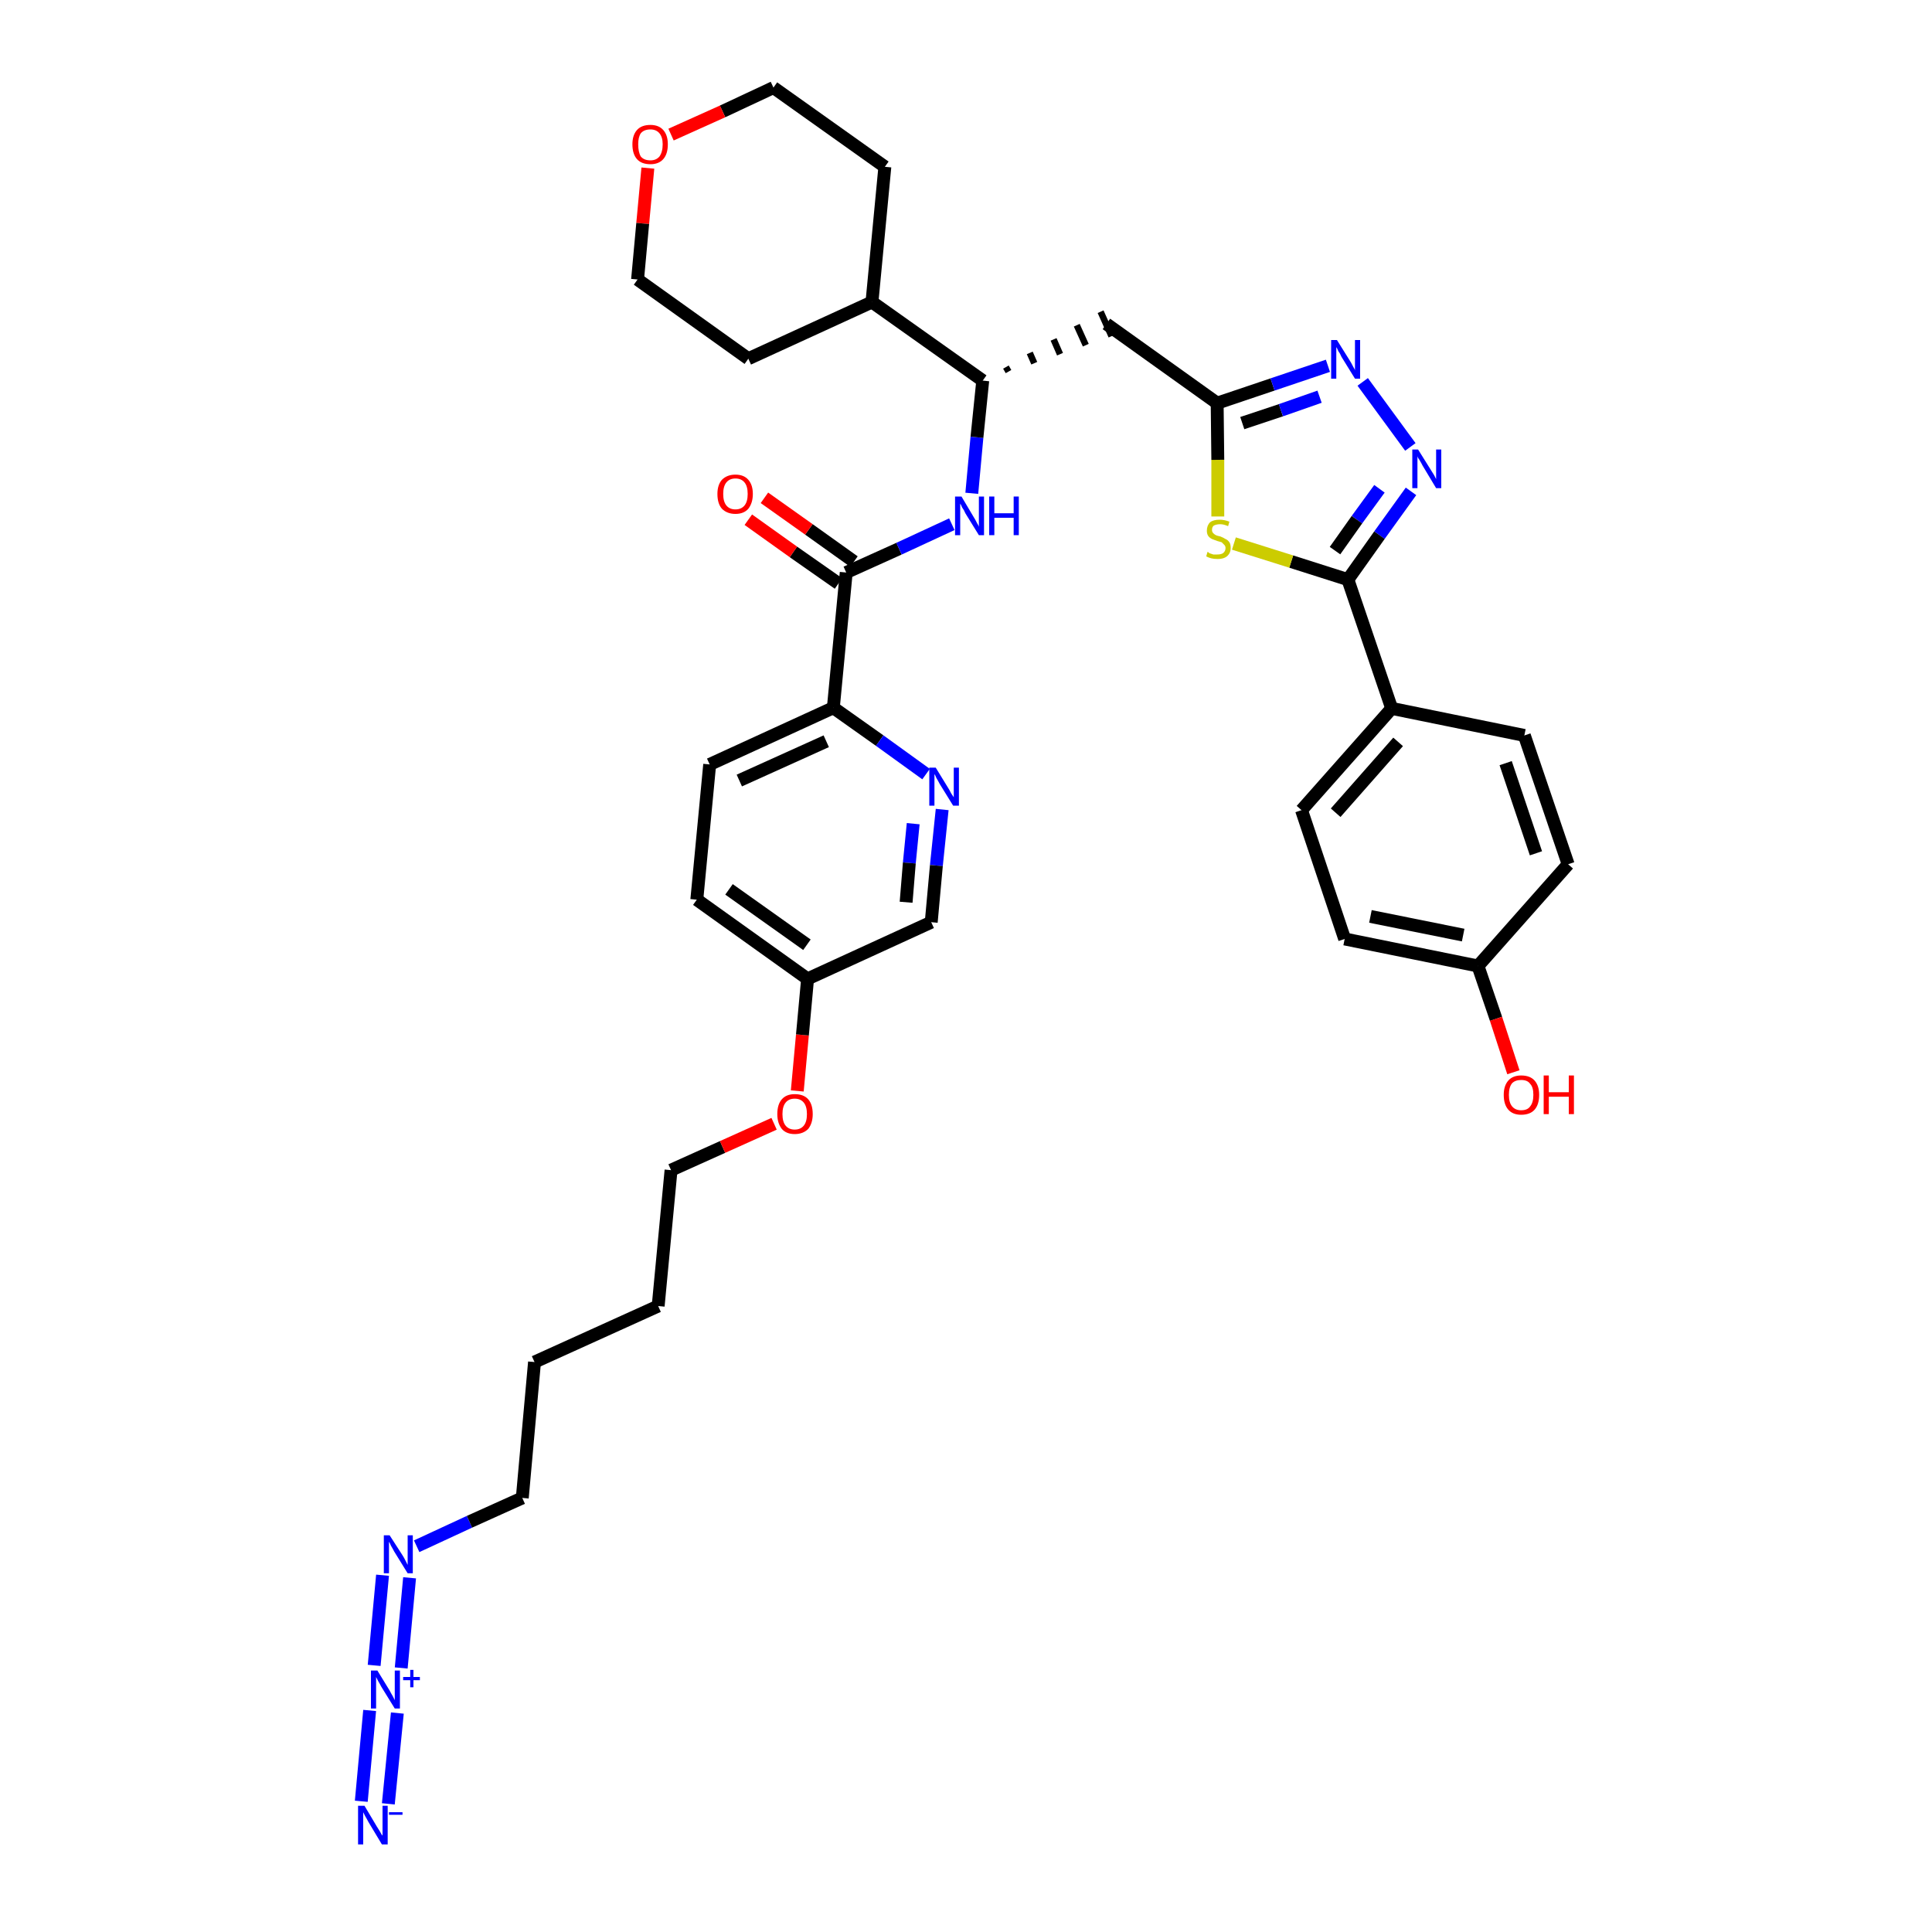 <?xml version='1.0' encoding='iso-8859-1'?>
<svg version='1.1' baseProfile='full'
              xmlns='http://www.w3.org/2000/svg'
                      xmlns:rdkit='http://www.rdkit.org/xml'
                      xmlns:xlink='http://www.w3.org/1999/xlink'
                  xml:space='preserve'
width='300px' height='300px' viewBox='0 0 300 300'>
<!-- END OF HEADER -->
<path class='bond-0 atom-0 atom-1' d='M 60.3,280.1 L 61.7,266.0' style='fill:none;fill-rule:evenodd;stroke:#0000FF;stroke-width:2.0px;stroke-linecap:butt;stroke-linejoin:miter;stroke-opacity:1' />
<path class='bond-0 atom-0 atom-1' d='M 56.1,279.7 L 57.4,265.6' style='fill:none;fill-rule:evenodd;stroke:#0000FF;stroke-width:2.0px;stroke-linecap:butt;stroke-linejoin:miter;stroke-opacity:1' />
<path class='bond-1 atom-1 atom-2' d='M 62.3,259.0 L 63.6,245.0' style='fill:none;fill-rule:evenodd;stroke:#0000FF;stroke-width:2.0px;stroke-linecap:butt;stroke-linejoin:miter;stroke-opacity:1' />
<path class='bond-1 atom-1 atom-2' d='M 58.1,258.6 L 59.4,244.6' style='fill:none;fill-rule:evenodd;stroke:#0000FF;stroke-width:2.0px;stroke-linecap:butt;stroke-linejoin:miter;stroke-opacity:1' />
<path class='bond-2 atom-2 atom-3' d='M 64.7,240.1 L 72.9,236.3' style='fill:none;fill-rule:evenodd;stroke:#0000FF;stroke-width:2.0px;stroke-linecap:butt;stroke-linejoin:miter;stroke-opacity:1' />
<path class='bond-2 atom-2 atom-3' d='M 72.9,236.3 L 81.1,232.6' style='fill:none;fill-rule:evenodd;stroke:#000000;stroke-width:2.0px;stroke-linecap:butt;stroke-linejoin:miter;stroke-opacity:1' />
<path class='bond-3 atom-3 atom-4' d='M 81.1,232.6 L 83.0,211.5' style='fill:none;fill-rule:evenodd;stroke:#000000;stroke-width:2.0px;stroke-linecap:butt;stroke-linejoin:miter;stroke-opacity:1' />
<path class='bond-4 atom-4 atom-5' d='M 83.0,211.5 L 102.2,202.8' style='fill:none;fill-rule:evenodd;stroke:#000000;stroke-width:2.0px;stroke-linecap:butt;stroke-linejoin:miter;stroke-opacity:1' />
<path class='bond-5 atom-5 atom-6' d='M 102.2,202.8 L 104.2,181.7' style='fill:none;fill-rule:evenodd;stroke:#000000;stroke-width:2.0px;stroke-linecap:butt;stroke-linejoin:miter;stroke-opacity:1' />
<path class='bond-6 atom-6 atom-7' d='M 104.2,181.7 L 112.2,178.1' style='fill:none;fill-rule:evenodd;stroke:#000000;stroke-width:2.0px;stroke-linecap:butt;stroke-linejoin:miter;stroke-opacity:1' />
<path class='bond-6 atom-6 atom-7' d='M 112.2,178.1 L 120.2,174.5' style='fill:none;fill-rule:evenodd;stroke:#FF0000;stroke-width:2.0px;stroke-linecap:butt;stroke-linejoin:miter;stroke-opacity:1' />
<path class='bond-7 atom-7 atom-8' d='M 123.8,169.4 L 124.6,160.7' style='fill:none;fill-rule:evenodd;stroke:#FF0000;stroke-width:2.0px;stroke-linecap:butt;stroke-linejoin:miter;stroke-opacity:1' />
<path class='bond-7 atom-7 atom-8' d='M 124.6,160.7 L 125.4,152.0' style='fill:none;fill-rule:evenodd;stroke:#000000;stroke-width:2.0px;stroke-linecap:butt;stroke-linejoin:miter;stroke-opacity:1' />
<path class='bond-8 atom-8 atom-9' d='M 125.4,152.0 L 108.2,139.7' style='fill:none;fill-rule:evenodd;stroke:#000000;stroke-width:2.0px;stroke-linecap:butt;stroke-linejoin:miter;stroke-opacity:1' />
<path class='bond-8 atom-8 atom-9' d='M 125.3,146.7 L 113.2,138.1' style='fill:none;fill-rule:evenodd;stroke:#000000;stroke-width:2.0px;stroke-linecap:butt;stroke-linejoin:miter;stroke-opacity:1' />
<path class='bond-36 atom-36 atom-8' d='M 144.6,143.2 L 125.4,152.0' style='fill:none;fill-rule:evenodd;stroke:#000000;stroke-width:2.0px;stroke-linecap:butt;stroke-linejoin:miter;stroke-opacity:1' />
<path class='bond-9 atom-9 atom-10' d='M 108.2,139.7 L 110.2,118.7' style='fill:none;fill-rule:evenodd;stroke:#000000;stroke-width:2.0px;stroke-linecap:butt;stroke-linejoin:miter;stroke-opacity:1' />
<path class='bond-10 atom-10 atom-11' d='M 110.2,118.7 L 129.4,109.9' style='fill:none;fill-rule:evenodd;stroke:#000000;stroke-width:2.0px;stroke-linecap:butt;stroke-linejoin:miter;stroke-opacity:1' />
<path class='bond-10 atom-10 atom-11' d='M 114.8,121.2 L 128.3,115.1' style='fill:none;fill-rule:evenodd;stroke:#000000;stroke-width:2.0px;stroke-linecap:butt;stroke-linejoin:miter;stroke-opacity:1' />
<path class='bond-11 atom-11 atom-12' d='M 129.4,109.9 L 131.4,88.9' style='fill:none;fill-rule:evenodd;stroke:#000000;stroke-width:2.0px;stroke-linecap:butt;stroke-linejoin:miter;stroke-opacity:1' />
<path class='bond-34 atom-11 atom-35' d='M 129.4,109.9 L 136.6,115.0' style='fill:none;fill-rule:evenodd;stroke:#000000;stroke-width:2.0px;stroke-linecap:butt;stroke-linejoin:miter;stroke-opacity:1' />
<path class='bond-34 atom-11 atom-35' d='M 136.6,115.0 L 143.8,120.2' style='fill:none;fill-rule:evenodd;stroke:#0000FF;stroke-width:2.0px;stroke-linecap:butt;stroke-linejoin:miter;stroke-opacity:1' />
<path class='bond-12 atom-12 atom-13' d='M 132.6,87.2 L 125.6,82.2' style='fill:none;fill-rule:evenodd;stroke:#000000;stroke-width:2.0px;stroke-linecap:butt;stroke-linejoin:miter;stroke-opacity:1' />
<path class='bond-12 atom-12 atom-13' d='M 125.6,82.2 L 118.7,77.3' style='fill:none;fill-rule:evenodd;stroke:#FF0000;stroke-width:2.0px;stroke-linecap:butt;stroke-linejoin:miter;stroke-opacity:1' />
<path class='bond-12 atom-12 atom-13' d='M 130.2,90.6 L 123.2,85.7' style='fill:none;fill-rule:evenodd;stroke:#000000;stroke-width:2.0px;stroke-linecap:butt;stroke-linejoin:miter;stroke-opacity:1' />
<path class='bond-12 atom-12 atom-13' d='M 123.2,85.7 L 116.2,80.7' style='fill:none;fill-rule:evenodd;stroke:#FF0000;stroke-width:2.0px;stroke-linecap:butt;stroke-linejoin:miter;stroke-opacity:1' />
<path class='bond-13 atom-12 atom-14' d='M 131.4,88.9 L 139.6,85.2' style='fill:none;fill-rule:evenodd;stroke:#000000;stroke-width:2.0px;stroke-linecap:butt;stroke-linejoin:miter;stroke-opacity:1' />
<path class='bond-13 atom-12 atom-14' d='M 139.6,85.2 L 147.8,81.4' style='fill:none;fill-rule:evenodd;stroke:#0000FF;stroke-width:2.0px;stroke-linecap:butt;stroke-linejoin:miter;stroke-opacity:1' />
<path class='bond-14 atom-14 atom-15' d='M 150.9,76.6 L 151.7,67.9' style='fill:none;fill-rule:evenodd;stroke:#0000FF;stroke-width:2.0px;stroke-linecap:butt;stroke-linejoin:miter;stroke-opacity:1' />
<path class='bond-14 atom-14 atom-15' d='M 151.7,67.9 L 152.6,59.1' style='fill:none;fill-rule:evenodd;stroke:#000000;stroke-width:2.0px;stroke-linecap:butt;stroke-linejoin:miter;stroke-opacity:1' />
<path class='bond-15 atom-15 atom-16' d='M 156.6,57.7 L 156.2,57.0' style='fill:none;fill-rule:evenodd;stroke:#000000;stroke-width:1.0px;stroke-linecap:butt;stroke-linejoin:miter;stroke-opacity:1' />
<path class='bond-15 atom-15 atom-16' d='M 160.6,56.4 L 159.9,54.8' style='fill:none;fill-rule:evenodd;stroke:#000000;stroke-width:1.0px;stroke-linecap:butt;stroke-linejoin:miter;stroke-opacity:1' />
<path class='bond-15 atom-15 atom-16' d='M 164.6,55.0 L 163.6,52.7' style='fill:none;fill-rule:evenodd;stroke:#000000;stroke-width:1.0px;stroke-linecap:butt;stroke-linejoin:miter;stroke-opacity:1' />
<path class='bond-15 atom-15 atom-16' d='M 168.6,53.6 L 167.2,50.5' style='fill:none;fill-rule:evenodd;stroke:#000000;stroke-width:1.0px;stroke-linecap:butt;stroke-linejoin:miter;stroke-opacity:1' />
<path class='bond-15 atom-15 atom-16' d='M 172.6,52.2 L 170.9,48.4' style='fill:none;fill-rule:evenodd;stroke:#000000;stroke-width:1.0px;stroke-linecap:butt;stroke-linejoin:miter;stroke-opacity:1' />
<path class='bond-28 atom-15 atom-29' d='M 152.6,59.1 L 135.4,46.9' style='fill:none;fill-rule:evenodd;stroke:#000000;stroke-width:2.0px;stroke-linecap:butt;stroke-linejoin:miter;stroke-opacity:1' />
<path class='bond-16 atom-16 atom-17' d='M 171.8,50.3 L 189.0,62.6' style='fill:none;fill-rule:evenodd;stroke:#000000;stroke-width:2.0px;stroke-linecap:butt;stroke-linejoin:miter;stroke-opacity:1' />
<path class='bond-17 atom-17 atom-18' d='M 189.0,62.6 L 197.6,59.7' style='fill:none;fill-rule:evenodd;stroke:#000000;stroke-width:2.0px;stroke-linecap:butt;stroke-linejoin:miter;stroke-opacity:1' />
<path class='bond-17 atom-17 atom-18' d='M 197.6,59.7 L 206.2,56.8' style='fill:none;fill-rule:evenodd;stroke:#0000FF;stroke-width:2.0px;stroke-linecap:butt;stroke-linejoin:miter;stroke-opacity:1' />
<path class='bond-17 atom-17 atom-18' d='M 192.9,65.7 L 198.9,63.7' style='fill:none;fill-rule:evenodd;stroke:#000000;stroke-width:2.0px;stroke-linecap:butt;stroke-linejoin:miter;stroke-opacity:1' />
<path class='bond-17 atom-17 atom-18' d='M 198.9,63.7 L 204.9,61.6' style='fill:none;fill-rule:evenodd;stroke:#0000FF;stroke-width:2.0px;stroke-linecap:butt;stroke-linejoin:miter;stroke-opacity:1' />
<path class='bond-37 atom-28 atom-17' d='M 189.1,80.2 L 189.1,71.4' style='fill:none;fill-rule:evenodd;stroke:#CCCC00;stroke-width:2.0px;stroke-linecap:butt;stroke-linejoin:miter;stroke-opacity:1' />
<path class='bond-37 atom-28 atom-17' d='M 189.1,71.4 L 189.0,62.6' style='fill:none;fill-rule:evenodd;stroke:#000000;stroke-width:2.0px;stroke-linecap:butt;stroke-linejoin:miter;stroke-opacity:1' />
<path class='bond-18 atom-18 atom-19' d='M 211.6,59.3 L 219.0,69.4' style='fill:none;fill-rule:evenodd;stroke:#0000FF;stroke-width:2.0px;stroke-linecap:butt;stroke-linejoin:miter;stroke-opacity:1' />
<path class='bond-19 atom-19 atom-20' d='M 219.1,76.3 L 214.2,83.1' style='fill:none;fill-rule:evenodd;stroke:#0000FF;stroke-width:2.0px;stroke-linecap:butt;stroke-linejoin:miter;stroke-opacity:1' />
<path class='bond-19 atom-19 atom-20' d='M 214.2,83.1 L 209.3,90.0' style='fill:none;fill-rule:evenodd;stroke:#000000;stroke-width:2.0px;stroke-linecap:butt;stroke-linejoin:miter;stroke-opacity:1' />
<path class='bond-19 atom-19 atom-20' d='M 214.2,75.9 L 210.7,80.7' style='fill:none;fill-rule:evenodd;stroke:#0000FF;stroke-width:2.0px;stroke-linecap:butt;stroke-linejoin:miter;stroke-opacity:1' />
<path class='bond-19 atom-19 atom-20' d='M 210.7,80.7 L 207.3,85.5' style='fill:none;fill-rule:evenodd;stroke:#000000;stroke-width:2.0px;stroke-linecap:butt;stroke-linejoin:miter;stroke-opacity:1' />
<path class='bond-20 atom-20 atom-21' d='M 209.3,90.0 L 216.1,110.0' style='fill:none;fill-rule:evenodd;stroke:#000000;stroke-width:2.0px;stroke-linecap:butt;stroke-linejoin:miter;stroke-opacity:1' />
<path class='bond-27 atom-20 atom-28' d='M 209.3,90.0 L 200.5,87.2' style='fill:none;fill-rule:evenodd;stroke:#000000;stroke-width:2.0px;stroke-linecap:butt;stroke-linejoin:miter;stroke-opacity:1' />
<path class='bond-27 atom-20 atom-28' d='M 200.5,87.2 L 191.6,84.4' style='fill:none;fill-rule:evenodd;stroke:#CCCC00;stroke-width:2.0px;stroke-linecap:butt;stroke-linejoin:miter;stroke-opacity:1' />
<path class='bond-21 atom-21 atom-22' d='M 216.1,110.0 L 202.1,125.8' style='fill:none;fill-rule:evenodd;stroke:#000000;stroke-width:2.0px;stroke-linecap:butt;stroke-linejoin:miter;stroke-opacity:1' />
<path class='bond-21 atom-21 atom-22' d='M 217.1,115.2 L 207.4,126.2' style='fill:none;fill-rule:evenodd;stroke:#000000;stroke-width:2.0px;stroke-linecap:butt;stroke-linejoin:miter;stroke-opacity:1' />
<path class='bond-39 atom-27 atom-21' d='M 236.7,114.2 L 216.1,110.0' style='fill:none;fill-rule:evenodd;stroke:#000000;stroke-width:2.0px;stroke-linecap:butt;stroke-linejoin:miter;stroke-opacity:1' />
<path class='bond-22 atom-22 atom-23' d='M 202.1,125.8 L 208.8,145.8' style='fill:none;fill-rule:evenodd;stroke:#000000;stroke-width:2.0px;stroke-linecap:butt;stroke-linejoin:miter;stroke-opacity:1' />
<path class='bond-23 atom-23 atom-24' d='M 208.8,145.8 L 229.5,150.0' style='fill:none;fill-rule:evenodd;stroke:#000000;stroke-width:2.0px;stroke-linecap:butt;stroke-linejoin:miter;stroke-opacity:1' />
<path class='bond-23 atom-23 atom-24' d='M 212.8,142.3 L 227.2,145.2' style='fill:none;fill-rule:evenodd;stroke:#000000;stroke-width:2.0px;stroke-linecap:butt;stroke-linejoin:miter;stroke-opacity:1' />
<path class='bond-24 atom-24 atom-25' d='M 229.5,150.0 L 232.3,158.2' style='fill:none;fill-rule:evenodd;stroke:#000000;stroke-width:2.0px;stroke-linecap:butt;stroke-linejoin:miter;stroke-opacity:1' />
<path class='bond-24 atom-24 atom-25' d='M 232.3,158.2 L 235.0,166.5' style='fill:none;fill-rule:evenodd;stroke:#FF0000;stroke-width:2.0px;stroke-linecap:butt;stroke-linejoin:miter;stroke-opacity:1' />
<path class='bond-25 atom-24 atom-26' d='M 229.5,150.0 L 243.5,134.2' style='fill:none;fill-rule:evenodd;stroke:#000000;stroke-width:2.0px;stroke-linecap:butt;stroke-linejoin:miter;stroke-opacity:1' />
<path class='bond-26 atom-26 atom-27' d='M 243.5,134.2 L 236.7,114.2' style='fill:none;fill-rule:evenodd;stroke:#000000;stroke-width:2.0px;stroke-linecap:butt;stroke-linejoin:miter;stroke-opacity:1' />
<path class='bond-26 atom-26 atom-27' d='M 238.5,132.5 L 233.8,118.5' style='fill:none;fill-rule:evenodd;stroke:#000000;stroke-width:2.0px;stroke-linecap:butt;stroke-linejoin:miter;stroke-opacity:1' />
<path class='bond-29 atom-29 atom-30' d='M 135.4,46.9 L 137.4,25.9' style='fill:none;fill-rule:evenodd;stroke:#000000;stroke-width:2.0px;stroke-linecap:butt;stroke-linejoin:miter;stroke-opacity:1' />
<path class='bond-38 atom-34 atom-29' d='M 116.2,55.7 L 135.4,46.9' style='fill:none;fill-rule:evenodd;stroke:#000000;stroke-width:2.0px;stroke-linecap:butt;stroke-linejoin:miter;stroke-opacity:1' />
<path class='bond-30 atom-30 atom-31' d='M 137.4,25.9 L 120.1,13.6' style='fill:none;fill-rule:evenodd;stroke:#000000;stroke-width:2.0px;stroke-linecap:butt;stroke-linejoin:miter;stroke-opacity:1' />
<path class='bond-31 atom-31 atom-32' d='M 120.1,13.6 L 112.2,17.3' style='fill:none;fill-rule:evenodd;stroke:#000000;stroke-width:2.0px;stroke-linecap:butt;stroke-linejoin:miter;stroke-opacity:1' />
<path class='bond-31 atom-31 atom-32' d='M 112.2,17.3 L 104.2,20.9' style='fill:none;fill-rule:evenodd;stroke:#FF0000;stroke-width:2.0px;stroke-linecap:butt;stroke-linejoin:miter;stroke-opacity:1' />
<path class='bond-32 atom-32 atom-33' d='M 100.6,26.1 L 99.8,34.7' style='fill:none;fill-rule:evenodd;stroke:#FF0000;stroke-width:2.0px;stroke-linecap:butt;stroke-linejoin:miter;stroke-opacity:1' />
<path class='bond-32 atom-32 atom-33' d='M 99.8,34.7 L 99.0,43.4' style='fill:none;fill-rule:evenodd;stroke:#000000;stroke-width:2.0px;stroke-linecap:butt;stroke-linejoin:miter;stroke-opacity:1' />
<path class='bond-33 atom-33 atom-34' d='M 99.0,43.4 L 116.2,55.7' style='fill:none;fill-rule:evenodd;stroke:#000000;stroke-width:2.0px;stroke-linecap:butt;stroke-linejoin:miter;stroke-opacity:1' />
<path class='bond-35 atom-35 atom-36' d='M 146.3,125.7 L 145.4,134.4' style='fill:none;fill-rule:evenodd;stroke:#0000FF;stroke-width:2.0px;stroke-linecap:butt;stroke-linejoin:miter;stroke-opacity:1' />
<path class='bond-35 atom-35 atom-36' d='M 145.4,134.4 L 144.6,143.2' style='fill:none;fill-rule:evenodd;stroke:#000000;stroke-width:2.0px;stroke-linecap:butt;stroke-linejoin:miter;stroke-opacity:1' />
<path class='bond-35 atom-35 atom-36' d='M 141.8,127.9 L 141.2,134.0' style='fill:none;fill-rule:evenodd;stroke:#0000FF;stroke-width:2.0px;stroke-linecap:butt;stroke-linejoin:miter;stroke-opacity:1' />
<path class='bond-35 atom-35 atom-36' d='M 141.2,134.0 L 140.7,140.1' style='fill:none;fill-rule:evenodd;stroke:#000000;stroke-width:2.0px;stroke-linecap:butt;stroke-linejoin:miter;stroke-opacity:1' />
<path  class='atom-0' d='M 56.6 280.4
L 58.5 283.6
Q 58.7 283.9, 59.0 284.4
Q 59.3 285.0, 59.4 285.0
L 59.4 280.4
L 60.2 280.4
L 60.2 286.4
L 59.3 286.4
L 57.2 282.9
Q 57.0 282.5, 56.7 282.0
Q 56.5 281.6, 56.4 281.4
L 56.4 286.4
L 55.6 286.4
L 55.6 280.4
L 56.6 280.4
' fill='#0000FF'/>
<path  class='atom-0' d='M 60.4 281.4
L 62.5 281.4
L 62.5 281.8
L 60.4 281.8
L 60.4 281.4
' fill='#0000FF'/>
<path  class='atom-1' d='M 58.6 259.4
L 60.5 262.5
Q 60.7 262.9, 61.0 263.4
Q 61.3 264.0, 61.3 264.0
L 61.3 259.4
L 62.1 259.4
L 62.1 265.3
L 61.3 265.3
L 59.2 261.9
Q 59.0 261.5, 58.7 261.0
Q 58.5 260.6, 58.4 260.4
L 58.4 265.3
L 57.6 265.3
L 57.6 259.4
L 58.6 259.4
' fill='#0000FF'/>
<path  class='atom-1' d='M 62.6 260.4
L 63.7 260.4
L 63.7 259.3
L 64.2 259.3
L 64.2 260.4
L 65.2 260.4
L 65.2 260.9
L 64.2 260.9
L 64.2 262.0
L 63.7 262.0
L 63.7 260.9
L 62.6 260.9
L 62.6 260.4
' fill='#0000FF'/>
<path  class='atom-2' d='M 60.5 238.4
L 62.5 241.5
Q 62.7 241.8, 63.0 242.4
Q 63.3 243.0, 63.3 243.0
L 63.3 238.4
L 64.1 238.4
L 64.1 244.3
L 63.3 244.3
L 61.2 240.9
Q 61.0 240.5, 60.7 240.0
Q 60.5 239.5, 60.4 239.4
L 60.4 244.3
L 59.6 244.3
L 59.6 238.4
L 60.5 238.4
' fill='#0000FF'/>
<path  class='atom-7' d='M 120.7 173.0
Q 120.7 171.5, 121.4 170.7
Q 122.1 169.9, 123.4 169.9
Q 124.8 169.9, 125.5 170.7
Q 126.2 171.5, 126.2 173.0
Q 126.2 174.4, 125.5 175.3
Q 124.7 176.1, 123.4 176.1
Q 122.1 176.1, 121.4 175.3
Q 120.7 174.4, 120.7 173.0
M 123.4 175.4
Q 124.3 175.4, 124.8 174.8
Q 125.3 174.2, 125.3 173.0
Q 125.3 171.8, 124.8 171.2
Q 124.3 170.6, 123.4 170.6
Q 122.5 170.6, 122.0 171.2
Q 121.5 171.8, 121.5 173.0
Q 121.5 174.2, 122.0 174.8
Q 122.5 175.4, 123.4 175.4
' fill='#FF0000'/>
<path  class='atom-13' d='M 111.4 76.7
Q 111.4 75.3, 112.1 74.5
Q 112.9 73.7, 114.2 73.7
Q 115.5 73.7, 116.2 74.5
Q 116.9 75.3, 116.9 76.7
Q 116.9 78.1, 116.2 79.0
Q 115.5 79.8, 114.2 79.8
Q 112.9 79.8, 112.1 79.0
Q 111.4 78.2, 111.4 76.7
M 114.2 79.1
Q 115.1 79.1, 115.6 78.5
Q 116.1 77.9, 116.1 76.7
Q 116.1 75.5, 115.6 74.9
Q 115.1 74.3, 114.2 74.3
Q 113.3 74.3, 112.8 74.9
Q 112.3 75.5, 112.3 76.7
Q 112.3 77.9, 112.8 78.5
Q 113.3 79.1, 114.2 79.1
' fill='#FF0000'/>
<path  class='atom-14' d='M 149.3 77.1
L 151.2 80.3
Q 151.4 80.6, 151.7 81.2
Q 152.0 81.7, 152.0 81.8
L 152.0 77.1
L 152.8 77.1
L 152.8 83.1
L 152.0 83.1
L 149.9 79.7
Q 149.7 79.2, 149.4 78.8
Q 149.2 78.3, 149.1 78.2
L 149.1 83.1
L 148.3 83.1
L 148.3 77.1
L 149.3 77.1
' fill='#0000FF'/>
<path  class='atom-14' d='M 153.6 77.1
L 154.4 77.1
L 154.4 79.7
L 157.4 79.7
L 157.4 77.1
L 158.2 77.1
L 158.2 83.1
L 157.4 83.1
L 157.4 80.4
L 154.4 80.4
L 154.4 83.1
L 153.6 83.1
L 153.6 77.1
' fill='#0000FF'/>
<path  class='atom-18' d='M 207.6 52.8
L 209.6 56.0
Q 209.8 56.3, 210.1 56.9
Q 210.4 57.4, 210.4 57.5
L 210.4 52.8
L 211.2 52.8
L 211.2 58.8
L 210.4 58.8
L 208.3 55.4
Q 208.1 54.9, 207.8 54.5
Q 207.6 54.0, 207.5 53.9
L 207.5 58.8
L 206.7 58.8
L 206.7 52.8
L 207.6 52.8
' fill='#0000FF'/>
<path  class='atom-19' d='M 220.2 69.8
L 222.2 73.0
Q 222.4 73.3, 222.7 73.8
Q 223.0 74.4, 223.0 74.4
L 223.0 69.8
L 223.8 69.8
L 223.8 75.8
L 223.0 75.8
L 220.9 72.3
Q 220.7 71.9, 220.4 71.4
Q 220.1 71.0, 220.1 70.8
L 220.1 75.8
L 219.3 75.8
L 219.3 69.8
L 220.2 69.8
' fill='#0000FF'/>
<path  class='atom-25' d='M 233.5 170.0
Q 233.5 168.6, 234.2 167.8
Q 234.9 167.0, 236.2 167.0
Q 237.6 167.0, 238.3 167.8
Q 239.0 168.6, 239.0 170.0
Q 239.0 171.5, 238.3 172.3
Q 237.6 173.1, 236.2 173.1
Q 234.9 173.1, 234.2 172.3
Q 233.5 171.5, 233.5 170.0
M 236.2 172.4
Q 237.2 172.4, 237.6 171.8
Q 238.1 171.2, 238.1 170.0
Q 238.1 168.8, 237.6 168.3
Q 237.2 167.7, 236.2 167.7
Q 235.3 167.7, 234.8 168.2
Q 234.3 168.8, 234.3 170.0
Q 234.3 171.2, 234.8 171.8
Q 235.3 172.4, 236.2 172.4
' fill='#FF0000'/>
<path  class='atom-25' d='M 239.7 167.0
L 240.5 167.0
L 240.5 169.6
L 243.6 169.6
L 243.6 167.0
L 244.4 167.0
L 244.4 173.0
L 243.6 173.0
L 243.6 170.3
L 240.5 170.3
L 240.5 173.0
L 239.7 173.0
L 239.7 167.0
' fill='#FF0000'/>
<path  class='atom-28' d='M 187.5 85.7
Q 187.6 85.7, 187.8 85.9
Q 188.1 86.0, 188.4 86.1
Q 188.7 86.1, 189.0 86.1
Q 189.6 86.1, 189.9 85.9
Q 190.3 85.6, 190.3 85.1
Q 190.3 84.8, 190.1 84.6
Q 189.9 84.4, 189.7 84.2
Q 189.4 84.1, 189.0 84.0
Q 188.5 83.8, 188.2 83.7
Q 187.8 83.5, 187.6 83.2
Q 187.4 82.9, 187.4 82.4
Q 187.4 81.6, 187.9 81.1
Q 188.4 80.7, 189.4 80.7
Q 190.1 80.7, 190.9 81.0
L 190.7 81.7
Q 190.0 81.4, 189.5 81.4
Q 188.9 81.4, 188.5 81.6
Q 188.2 81.8, 188.2 82.3
Q 188.2 82.6, 188.4 82.8
Q 188.6 83.0, 188.8 83.1
Q 189.0 83.2, 189.5 83.3
Q 190.0 83.5, 190.3 83.7
Q 190.6 83.8, 190.9 84.2
Q 191.1 84.5, 191.1 85.1
Q 191.1 85.9, 190.5 86.4
Q 190.0 86.8, 189.1 86.8
Q 188.5 86.8, 188.1 86.7
Q 187.7 86.6, 187.3 86.4
L 187.5 85.7
' fill='#CCCC00'/>
<path  class='atom-32' d='M 98.2 22.4
Q 98.2 21.0, 98.9 20.2
Q 99.6 19.4, 101.0 19.4
Q 102.3 19.4, 103.0 20.2
Q 103.7 21.0, 103.7 22.4
Q 103.7 23.9, 103.0 24.7
Q 102.3 25.5, 101.0 25.5
Q 99.6 25.5, 98.9 24.7
Q 98.2 23.9, 98.2 22.4
M 101.0 24.9
Q 101.9 24.9, 102.4 24.3
Q 102.9 23.6, 102.9 22.4
Q 102.9 21.3, 102.4 20.7
Q 101.9 20.1, 101.0 20.1
Q 100.0 20.1, 99.5 20.7
Q 99.1 21.3, 99.1 22.4
Q 99.1 23.6, 99.5 24.3
Q 100.0 24.9, 101.0 24.9
' fill='#FF0000'/>
<path  class='atom-35' d='M 145.3 119.2
L 147.2 122.3
Q 147.4 122.6, 147.7 123.2
Q 148.1 123.8, 148.1 123.8
L 148.1 119.2
L 148.9 119.2
L 148.9 125.1
L 148.0 125.1
L 145.9 121.7
Q 145.7 121.3, 145.4 120.8
Q 145.2 120.3, 145.1 120.2
L 145.1 125.1
L 144.3 125.1
L 144.3 119.2
L 145.3 119.2
' fill='#0000FF'/>
</svg>
